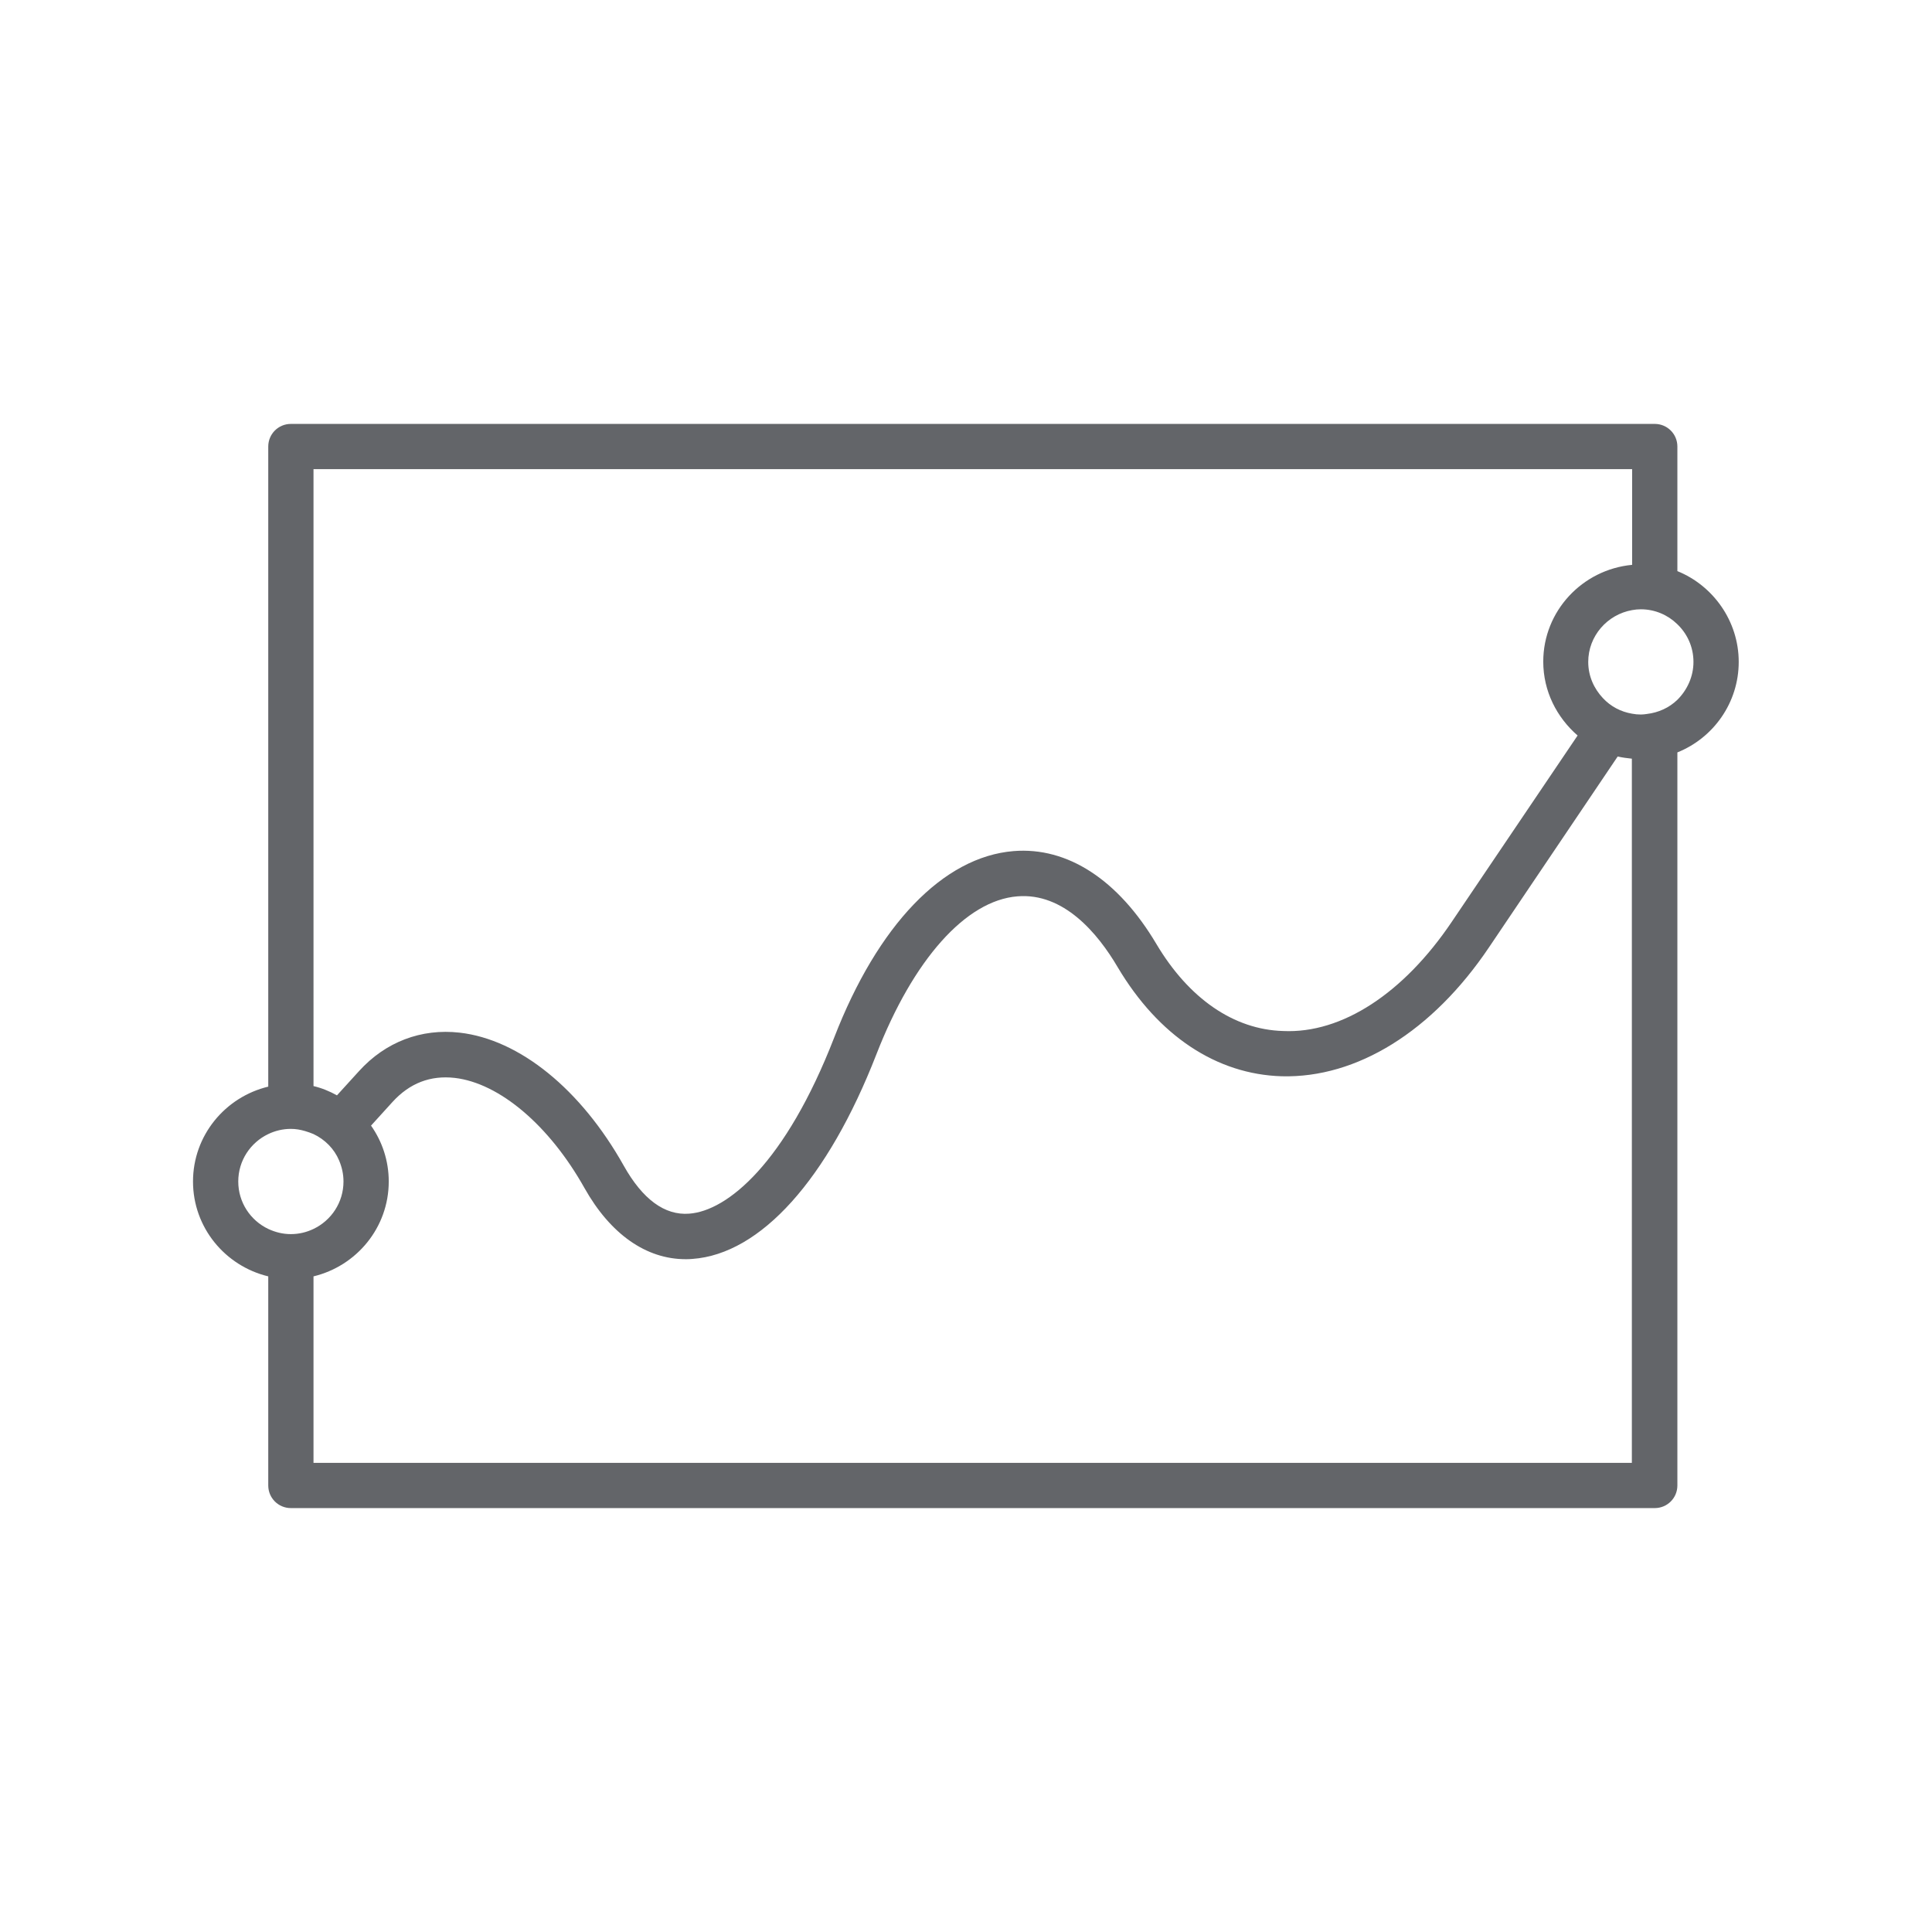 <?xml version="1.0" encoding="utf-8"?>
<!-- Generator: Adobe Illustrator 26.5.0, SVG Export Plug-In . SVG Version: 6.00 Build 0)  -->
<svg version="1.1" id="Lager_1" xmlns="http://www.w3.org/2000/svg" xmlns:xlink="http://www.w3.org/1999/xlink" x="0px" y="0px"
	 viewBox="0 0 708.7 708.7" style="enable-background:new 0 0 708.7 708.7;" xml:space="preserve">
<style type="text/css">
	.st0{fill:#636569;}
</style>
<path class="st0" d="M615.3,209.5v-45.7c0-4.6-3.7-8.3-8.3-8.3H106.7c-4.6,0-8.3,3.7-8.3,8.3v234.8c-15.8,3.8-27.6,17.9-27.6,34.8
	s11.8,31,27.6,34.8v76.7c0,4.6,3.7,8.3,8.3,8.3H607c4.6,0,8.3-3.7,8.3-8.3V276c13.2-5.3,22.5-18.2,22.5-33.2
	S628.4,214.8,615.3,209.5z M115,172.1h483.7v35.1c-18.2,1.7-32.6,16.9-32.6,35.5c0,10.9,5,20.5,12.6,27.1l-46.2,68.4
	c-17.6,26.1-40.2,41-61.8,40c-18.1-0.5-34.6-11.9-46.5-31.9c-14-23.6-32.6-35.7-52.4-34.1c-25.8,2.1-49.8,27.1-65.8,68.4
	c-17.9,46.1-39.2,63.6-53.2,64.6c-9,0.7-17.1-5.3-24-17.6c-15.7-28-38.2-46.3-60.2-48.8c-14.1-1.6-27.2,3.4-36.9,14.1l-8.1,8.9
	c-2.7-1.5-5.6-2.7-8.6-3.4V172.1z M98.4,450.8c-6.5-3.1-11-9.7-11-17.4s4.5-14.3,11-17.4c2.5-1.2,5.3-1.9,8.3-1.9
	c1.8,0,3.5,0.3,5.2,0.8c1.1,0.3,2.1,0.7,3.1,1.1c4.2,2,7.6,5.4,9.4,9.7c1,2.4,1.6,4.9,1.6,7.7c0,7.7-4.5,14.3-11,17.4
	c-2.5,1.2-5.3,1.9-8.3,1.9S101,452,98.4,450.8z M598.7,536.6H115v-68.4c15.8-3.8,27.6-17.9,27.6-34.8c0-7.6-2.4-14.7-6.5-20.5
	l7.9-8.7c6.3-6.9,13.9-9.8,22.8-8.8c16.4,1.9,34.7,17.4,47.6,40.4c9.5,16.9,22.6,26.1,37.1,26.1c0.8,0,1.6,0,2.5-0.1
	c25-1.8,49.6-29.1,67.5-75.1c13.5-34.7,32.8-56.4,51.7-57.9c16.9-1.4,29.4,13.4,36.8,26c14.9,25.1,36.2,39.3,60.2,40
	c27.5,0.7,55.2-16.4,76-47.3l47.2-70c1.7,0.4,3.4,0.6,5.2,0.8V536.6z M615.3,256.7c-3,2.9-6.9,4.7-11.2,5.2
	c-0.7,0.1-1.4,0.2-2.2,0.2c-1.1,0-2.2-0.1-3.2-0.3c-4.2-0.7-7.9-2.7-10.7-5.7c-3.3-3.5-5.4-8.1-5.4-13.3c0-9.5,7-17.4,16.1-19
	c1.1-0.2,2.1-0.3,3.2-0.3c5.2,0,9.9,2.1,13.3,5.4c3.7,3.5,6,8.4,6,13.9C621.2,248.2,618.9,253.1,615.3,256.7z"/>
</svg>
